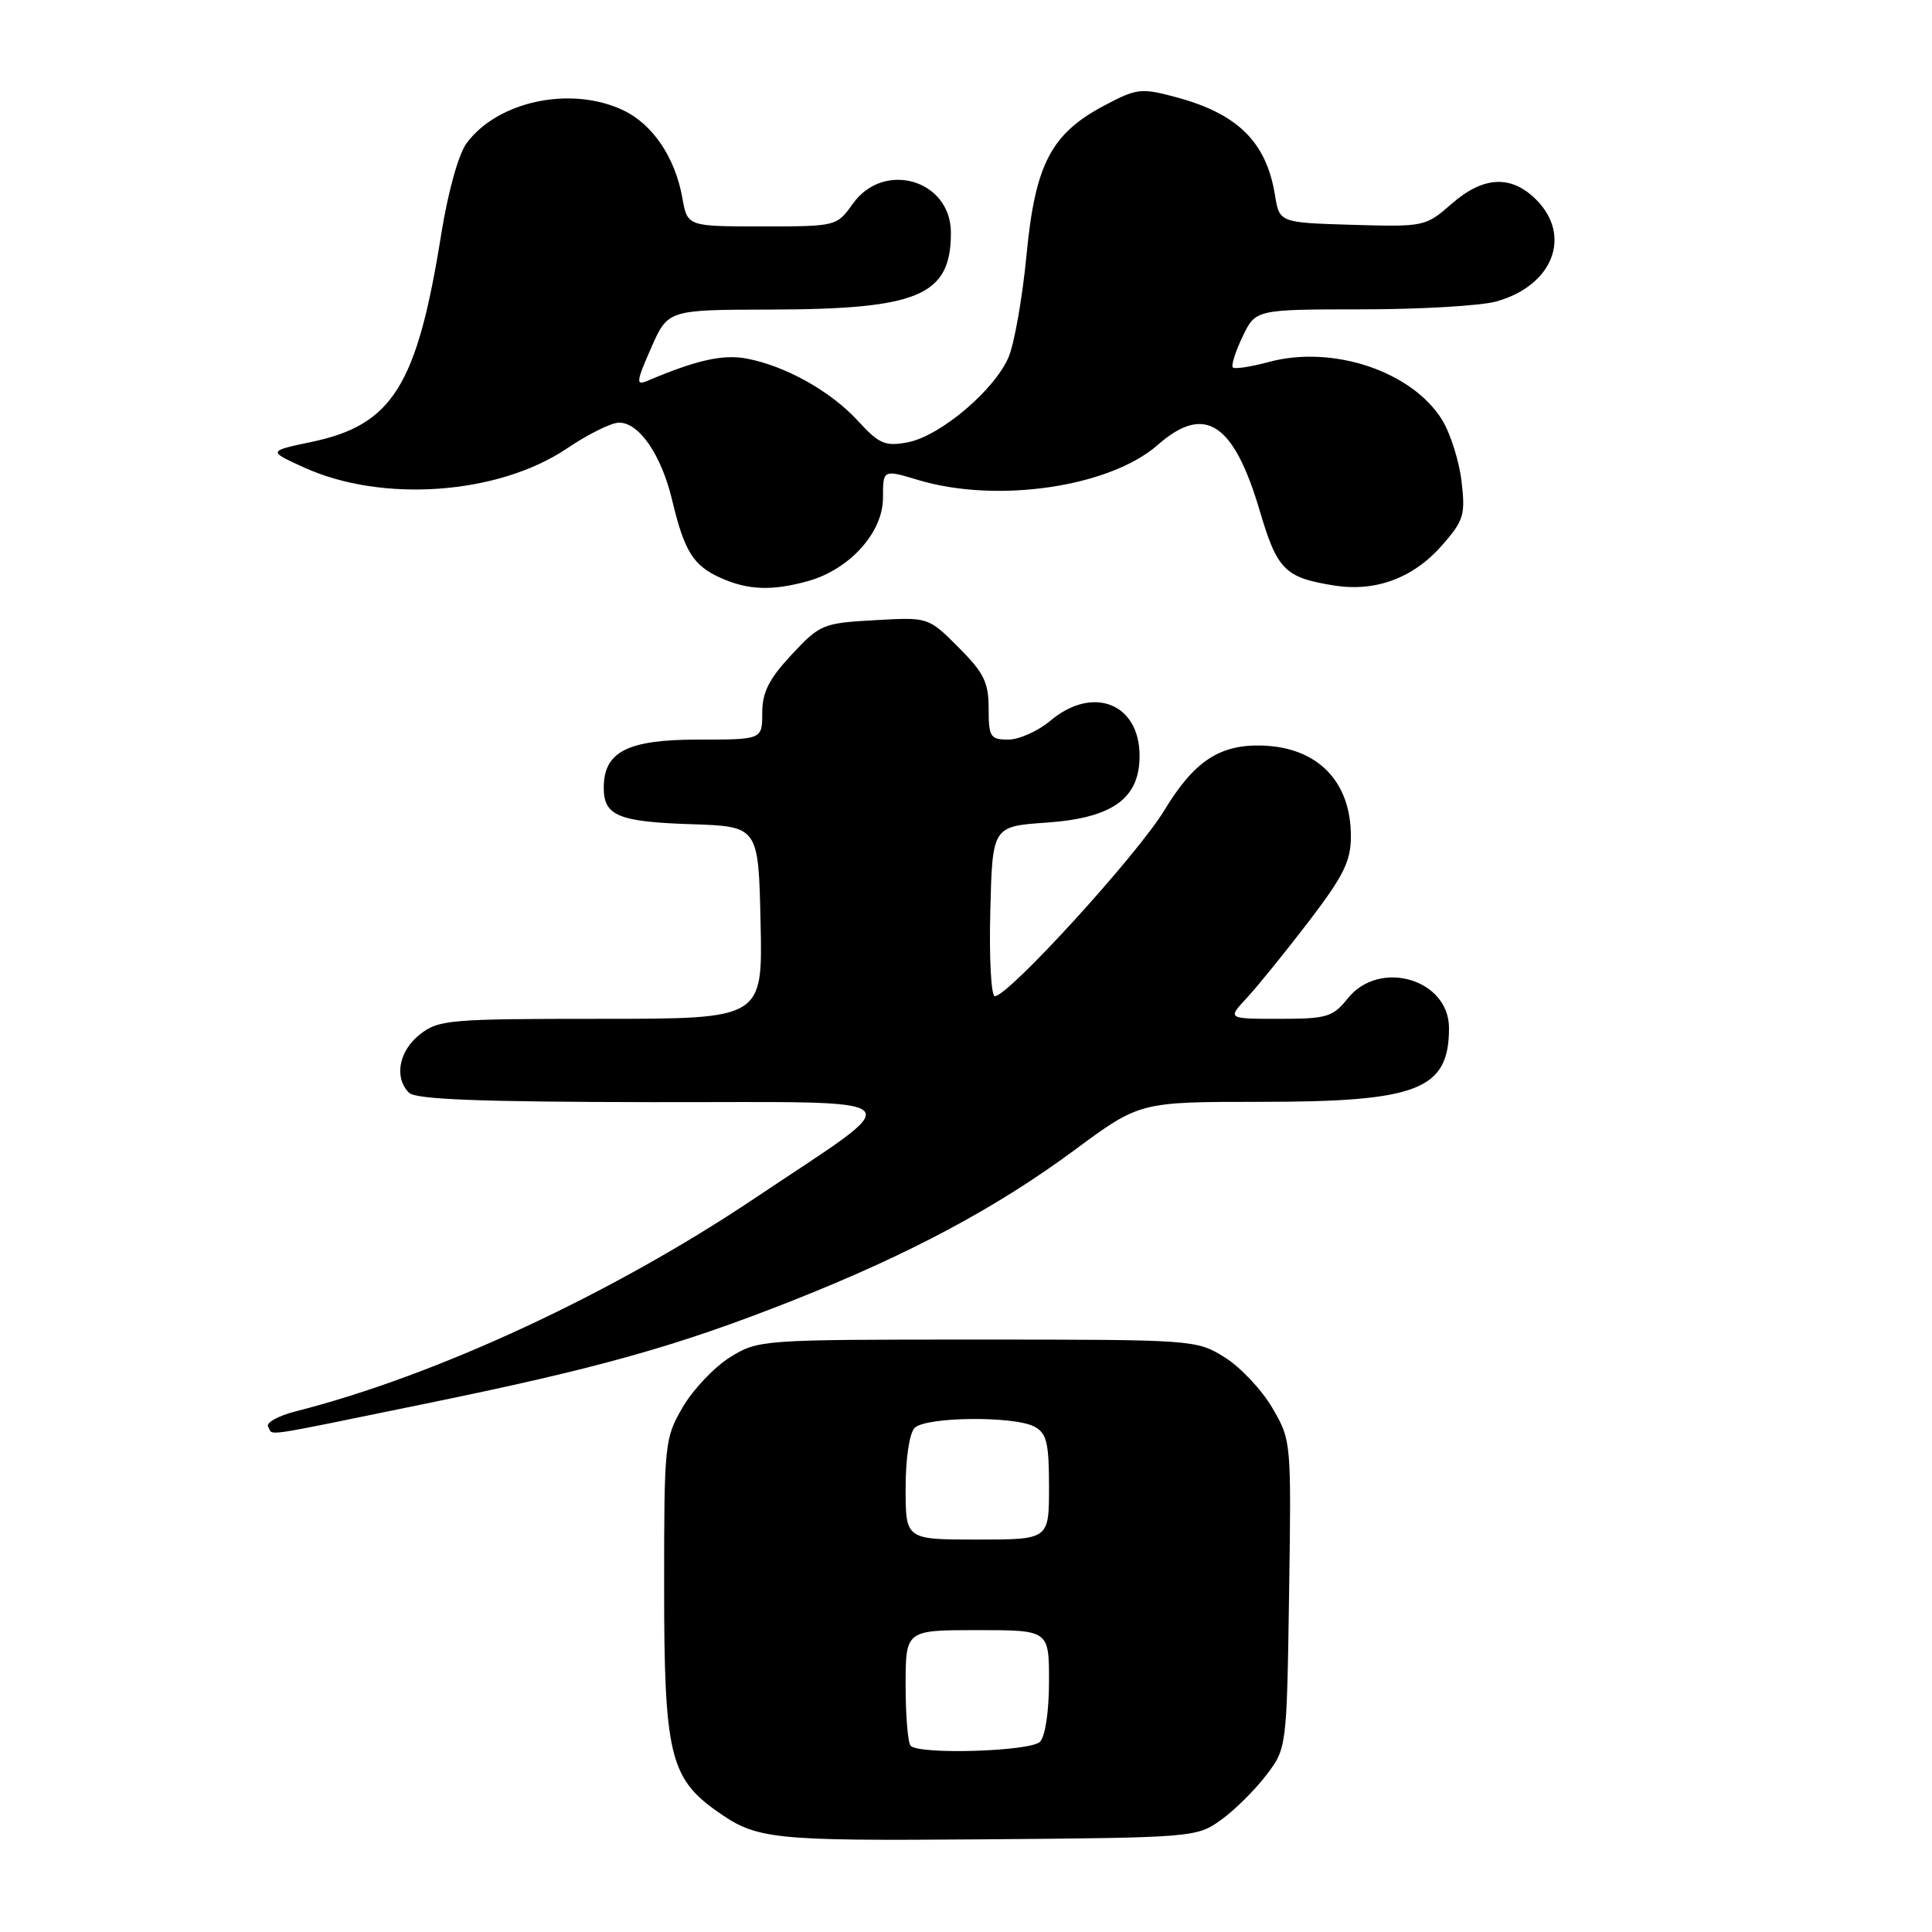 <?xml version="1.0" encoding="UTF-8" standalone="no"?>
<!DOCTYPE svg PUBLIC "-//W3C//DTD SVG 1.1//EN" "http://www.w3.org/Graphics/SVG/1.1/DTD/svg11.dtd" >
<svg xmlns="http://www.w3.org/2000/svg" xmlns:xlink="http://www.w3.org/1999/xlink" version="1.1" viewBox="0 0 256 256">
 <g >
 <path fill="currentColor"
d=" M 161.75 241.18 C 163.54 239.90 166.24 237.24 167.75 235.26 C 170.50 231.66 170.50 231.66 170.81 211.27 C 171.11 190.96 171.11 190.86 168.57 186.52 C 167.16 184.13 164.33 181.12 162.26 179.84 C 158.54 177.53 158.16 177.50 129.50 177.50 C 100.84 177.50 100.46 177.53 96.74 179.84 C 94.67 181.12 91.86 184.09 90.49 186.42 C 88.06 190.57 88.00 191.19 88.00 210.38 C 88.00 232.23 88.78 235.57 94.87 239.91 C 100.27 243.75 101.99 243.94 130.50 243.72 C 158.02 243.50 158.56 243.46 161.75 241.18 Z  M 56.17 186.04 C 79.35 181.30 89.73 178.38 105.00 172.34 C 120.48 166.22 131.99 160.07 142.38 152.39 C 151.02 146.00 151.02 146.00 167.04 146.00 C 187.91 146.00 192.00 144.40 192.00 136.22 C 192.00 129.73 182.78 127.04 178.58 132.30 C 176.61 134.76 175.82 135.00 169.53 135.00 C 162.63 135.00 162.63 135.00 165.19 132.25 C 166.60 130.74 170.28 126.19 173.38 122.15 C 178.04 116.05 179.00 114.11 179.00 110.80 C 179.00 103.52 174.57 99.00 167.21 98.79 C 161.60 98.63 158.22 100.87 154.28 107.37 C 150.70 113.28 133.63 132.00 131.82 132.00 C 131.33 132.00 131.06 126.94 131.22 120.75 C 131.50 109.50 131.50 109.50 138.67 109.00 C 147.42 108.39 151.00 105.82 151.00 100.15 C 151.00 93.20 144.81 90.76 139.18 95.50 C 137.55 96.87 135.04 98.00 133.61 98.00 C 131.22 98.00 131.00 97.65 131.00 93.88 C 131.00 90.41 130.37 89.14 127.00 85.77 C 123.01 81.77 123.01 81.77 115.90 82.18 C 109.04 82.56 108.64 82.73 104.89 86.75 C 101.89 89.97 101.00 91.73 101.00 94.46 C 101.00 98.00 101.00 98.00 92.50 98.00 C 83.14 98.00 80.00 99.60 80.00 104.38 C 80.00 108.09 81.93 108.89 91.55 109.21 C 100.50 109.50 100.50 109.50 100.78 122.25 C 101.06 135.00 101.06 135.00 79.66 135.00 C 59.53 135.00 58.11 135.12 55.63 137.07 C 52.85 139.26 52.19 142.79 54.20 144.80 C 55.08 145.68 63.67 146.01 86.45 146.04 C 122.25 146.08 120.88 144.78 100.00 158.78 C 81.06 171.47 57.77 182.29 39.22 187.00 C 36.87 187.60 35.20 188.52 35.53 189.05 C 36.28 190.25 33.89 190.60 56.17 186.04 Z  M 107.05 77.00 C 112.57 75.47 117.00 70.56 117.00 65.98 C 117.00 62.20 117.00 62.20 121.66 63.60 C 132.09 66.74 147.02 64.55 153.40 58.96 C 159.63 53.48 163.47 55.97 166.94 67.74 C 169.24 75.52 170.26 76.54 176.77 77.58 C 182.26 78.46 187.27 76.60 191.07 72.27 C 193.96 68.97 194.19 68.24 193.66 63.76 C 193.34 61.07 192.18 57.41 191.09 55.64 C 187.11 49.20 176.60 45.68 168.14 47.96 C 165.75 48.61 163.60 48.93 163.36 48.69 C 163.11 48.45 163.69 46.62 164.64 44.62 C 166.37 41.00 166.37 41.00 180.44 40.99 C 188.17 40.99 196.19 40.52 198.26 39.95 C 205.76 37.86 208.35 31.26 203.55 26.45 C 200.23 23.14 196.53 23.33 192.31 27.04 C 188.90 30.02 188.70 30.07 179.19 29.79 C 169.53 29.50 169.53 29.50 168.94 25.84 C 167.79 18.78 163.98 15.04 155.70 12.84 C 151.22 11.64 150.59 11.72 146.33 13.98 C 139.26 17.73 137.17 21.76 136.02 33.78 C 135.49 39.36 134.42 45.44 133.66 47.28 C 131.83 51.66 124.57 57.80 120.27 58.61 C 117.28 59.17 116.49 58.83 113.68 55.77 C 110.08 51.84 104.08 48.48 98.92 47.51 C 95.78 46.92 92.24 47.72 85.77 50.47 C 84.24 51.11 84.30 50.60 86.27 46.12 C 88.50 41.05 88.50 41.05 102.00 41.02 C 121.76 40.98 126.00 39.18 126.00 30.83 C 126.00 23.83 117.12 21.22 113.00 27.00 C 110.87 29.99 110.82 30.00 100.98 30.00 C 91.09 30.00 91.09 30.00 90.42 26.25 C 89.47 20.88 86.49 16.46 82.58 14.61 C 75.67 11.33 65.92 13.39 61.81 19.00 C 60.75 20.45 59.35 25.48 58.47 31.00 C 55.26 51.12 52.02 56.31 41.27 58.56 C 35.50 59.77 35.50 59.77 40.28 61.94 C 50.64 66.66 66.01 65.55 75.11 59.43 C 77.91 57.54 81.02 56.00 82.03 56.00 C 84.70 56.00 87.63 60.28 89.06 66.26 C 90.68 73.07 91.86 74.95 95.50 76.58 C 99.12 78.20 102.32 78.32 107.05 77.00 Z  M 120.67 231.33 C 120.30 230.97 120.00 227.37 120.00 223.33 C 120.00 216.00 120.00 216.00 129.50 216.00 C 139.00 216.00 139.00 216.00 139.00 222.80 C 139.00 226.76 138.50 230.10 137.80 230.80 C 136.53 232.07 121.86 232.53 120.67 231.33 Z  M 120.00 197.20 C 120.00 193.24 120.50 189.90 121.20 189.20 C 122.68 187.72 134.39 187.60 137.07 189.04 C 138.69 189.91 139.00 191.17 139.00 197.04 C 139.00 204.00 139.00 204.00 129.50 204.00 C 120.00 204.00 120.00 204.00 120.00 197.20 Z "/>
</g>
</svg>